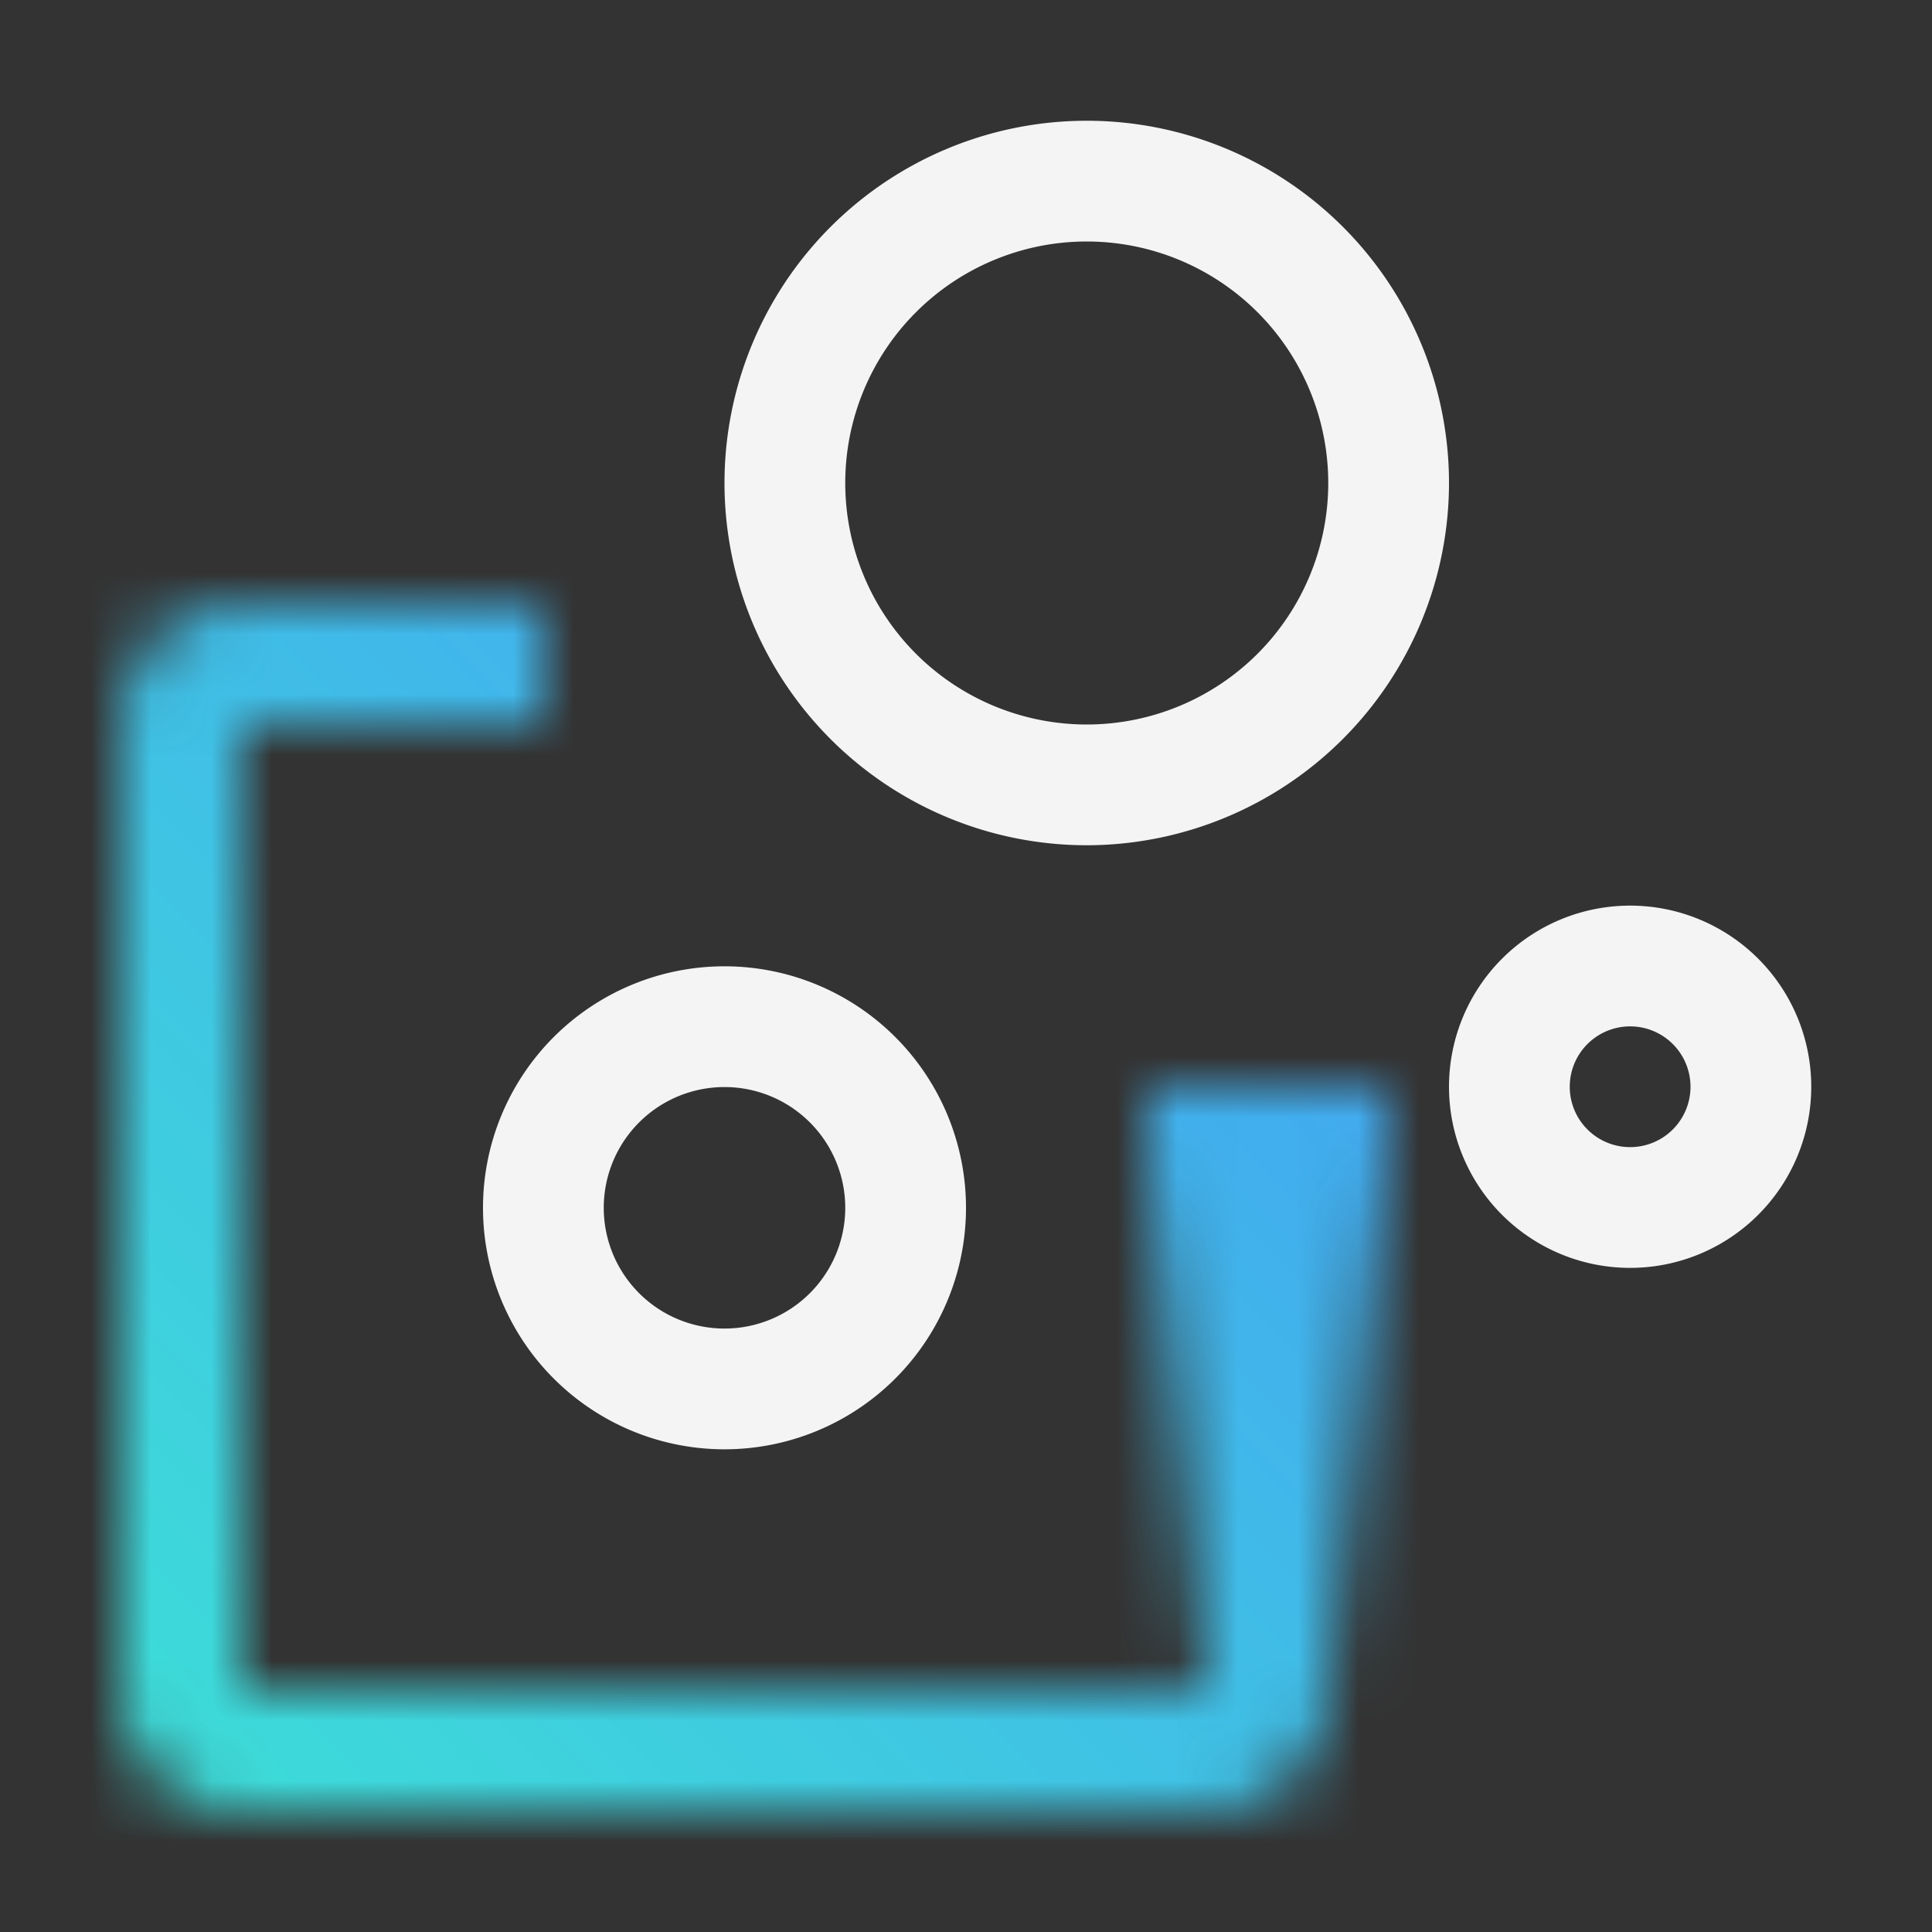 <svg xmlns="http://www.w3.org/2000/svg" viewBox="0 0 32 32"><rect x="0" y="0" width="32" height="32" fill="#333333" stroke="none"/><defs><linearGradient id="a" x1="-2347.495" y1="3182.5" x2="-2337.495" y2="3182.5" gradientTransform="translate(2363.495 -3159.495)" gradientUnits="userSpaceOnUse"><stop offset=".1"/><stop offset="1" stop-opacity="0"/></linearGradient><linearGradient id="c" y1="32" x2="32" gradientUnits="userSpaceOnUse"><stop offset=".1" stop-color="#3ddbd9"/><stop offset=".9" stop-color="#4589ff"/></linearGradient><mask id="b" x="0" y="0" width="32" height="32" maskUnits="userSpaceOnUse"><path d="M9 12.005v-2H4a2 2 0 00-2 2v16a2 2 0 002 2h16a2 2 0 002-2v-9h-2v9H4v-16" fill="#fff"/><path transform="rotate(90 21 23.005)" fill="url(#a)" d="M16 21.005h10v4H16z"/></mask></defs><g data-name="Layer 2"><g data-name="Dark theme icons"><g mask="url(#b)"><path fill="url(#c)" d="M0 0h32v32H0z"/></g><path d="M27 21a3 3 0 113-3 3 3 0 01-3 3zm0-4a1 1 0 101 1 1 1 0 00-1-1zm-15 7.005a4 4 0 114-4 4 4 0 01-4 4zm0-6a2 2 0 102 2 2 2 0 00-2-2zM18 14a6 6 0 116-6 6.006 6.006 0 01-6 6zm0-10a4 4 0 104 4 4 4 0 00-4-4z" fill="#f4f4f4"/></g></g></svg>